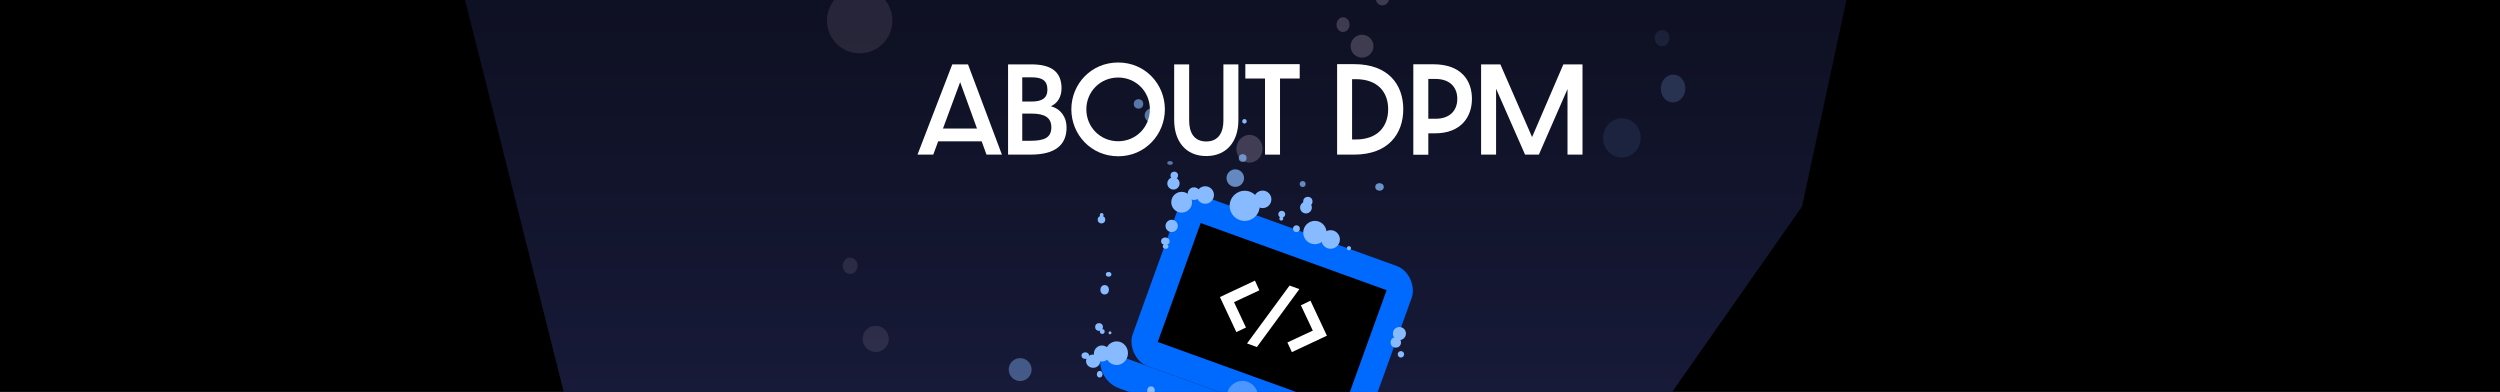 <svg width="1920" height="301" viewBox="0 0 1920 301" fill="none" xmlns="http://www.w3.org/2000/svg">
<g clip-path="url(#clip0_1094_5492)">
<g clip-path="url(#clip1_1094_5492)">
<rect width="1920" height="301" fill="black"/>
<g filter="url(#filter0_f_1094_5492)">
<path d="M460.854 411.768L350 -28.468L1437 -88L1383.94 158.632L1138.59 508.82V814.983L835.446 846L641.583 555.344L460.854 411.768Z" fill="url(#paint0_linear_1094_5492)"/>
</g>
<circle cx="783.48" cy="283.844" r="8.795" transform="rotate(2.418 783.48 283.844)" fill="#88BAFF" fill-opacity="0.4"/>
<ellipse cx="959.581" cy="114.248" rx="10.051" ry="10.68" transform="rotate(2.418 959.581 114.248)" fill="#FFE6FF" fill-opacity="0.2"/>
<ellipse cx="1284.92" cy="67.974" rx="9.423" ry="10.68" transform="rotate(2.418 1284.92 67.974)" fill="#88BAFF" fill-opacity="0.2"/>
<ellipse cx="1245.6" cy="105.925" rx="14.449" ry="15.077" transform="rotate(2.418 1245.6 105.925)" fill="#88BAFF" fill-opacity="0.1"/>
<circle cx="672.557" cy="260.293" r="10.051" transform="rotate(2.418 672.557 260.293)" fill="#FFE6FF" fill-opacity="0.1"/>
<circle cx="660.246" cy="15.813" r="25.128" transform="rotate(2.418 660.246 15.813)" fill="#FFE6FF" fill-opacity="0.1"/>
<ellipse cx="652.925" cy="204.136" rx="5.654" ry="6.282" transform="rotate(2.418 652.925 204.136)" fill="#FFE6FF" fill-opacity="0.1"/>
<ellipse cx="1031.45" cy="18.916" rx="5.026" ry="5.654" transform="rotate(2.418 1031.45 18.916)" fill="#FFE6FF" fill-opacity="0.2"/>
<ellipse cx="1053.36" cy="310.335" rx="9.423" ry="10.051" transform="rotate(2.418 1053.36 310.335)" fill="#88BAFF" fill-opacity="0.4"/>
<circle cx="1046.04" cy="35.461" r="8.795" transform="rotate(2.418 1046.04 35.461)" fill="#FFE6FF" fill-opacity="0.2"/>
<ellipse cx="1276.5" cy="29.259" rx="5.654" ry="6.282" transform="rotate(2.418 1276.5 29.259)" fill="#88BAFF" fill-opacity="0.1"/>
<circle cx="1061.7" cy="-0.894" r="5.026" transform="rotate(2.418 1061.7 -0.894)" fill="#FFE6FF" fill-opacity="0.2"/>
<rect x="910.058" y="145.555" width="192.012" height="137.311" rx="19" transform="rotate(19.857 910.058 145.555)" fill="#006AFE"/>
<circle cx="954.178" cy="304.477" r="11.93" transform="rotate(19.857 954.178 304.477)" fill="#4C97FF"/>
<path d="M846.612 268.635L1060.81 345.99L1060.44 347.016C1056.24 358.627 1043.43 364.64 1031.82 360.447L859.673 298.277C848.062 294.084 842.048 281.271 846.241 269.66L846.612 268.635Z" fill="#006AFE"/>
<rect x="922.127" y="171.285" width="151.823" height="97.122" transform="rotate(19.857 922.127 171.285)" fill="black"/>
<path d="M1019.06 257.812L992.158 270.439L988.718 263.021L1008.24 253.902L999.08 234.484L1006.43 230.908L1019.06 257.812Z" fill="white"/>
<path d="M997.919 222.037L965.313 266.513L957.715 263.769L990.37 219.311L997.919 222.037Z" fill="white"/>
<path d="M936.897 228.136L963.8 215.509L967.173 222.959L947.723 232.046L956.91 251.532L949.524 255.04L936.897 228.136Z" fill="white"/>
<ellipse cx="857.575" cy="271.248" rx="8.709" ry="9.072" transform="rotate(2.418 857.575 271.248)" fill="#88BAFF"/>
<circle cx="1009.84" cy="178.588" r="8.964" transform="rotate(179.483 1009.84 178.588)" fill="#88BAFF"/>
<circle cx="1074.76" cy="256.156" r="5.01" transform="rotate(-92.117 1074.76 256.156)" fill="#88BAFF"/>
<circle cx="1021.91" cy="183.912" r="7.147" transform="rotate(179.483 1021.91 183.912)" fill="#88BAFF"/>
<circle cx="1071.97" cy="262.98" r="3.994" transform="rotate(-92.117 1071.97 262.98)" fill="#88BAFF"/>
<circle cx="1075.91" cy="272.116" r="2.438" transform="rotate(-92.117 1075.91 272.116)" fill="#88BAFF"/>
<circle cx="948.702" cy="136.789" r="6.737" transform="rotate(179.483 948.702 136.789)" fill="#88BAFF" fill-opacity="0.7"/>
<circle cx="955.932" cy="158.081" r="11.579" transform="rotate(179.483 955.932 158.081)" fill="#88BAFF"/>
<circle cx="846.078" cy="165.064" r="1.452" transform="rotate(2.418 846.078 165.064)" fill="#88BAFF"/>
<circle cx="845.926" cy="168.689" r="2.903" transform="rotate(2.418 845.926 168.689)" fill="#88BAFF"/>
<ellipse cx="839.519" cy="277.384" rx="5.443" ry="5.081" transform="rotate(2.418 839.519 277.384)" fill="#88BAFF"/>
<circle cx="925.607" cy="149.764" r="6.723" transform="rotate(179.483 925.607 149.764)" fill="#88BAFF"/>
<circle cx="916.998" cy="148.725" r="4.856" transform="rotate(179.483 916.998 148.725)" fill="#88BAFF"/>
<circle cx="846.305" cy="271.496" r="6.169" transform="rotate(2.418 846.305 271.496)" fill="#88BAFF"/>
<ellipse cx="833.523" cy="273.135" rx="2.903" ry="2.54" transform="rotate(2.418 833.523 273.135)" fill="#88BAFF"/>
<ellipse cx="883.968" cy="299.968" rx="2.903" ry="3.266" transform="rotate(2.418 883.968 299.968)" fill="#88BAFF"/>
<ellipse cx="844.545" cy="287.403" rx="2.177" ry="2.54" transform="rotate(2.418 844.545 287.403)" fill="#88BAFF"/>
<circle cx="984.035" cy="167.914" r="1.494" transform="rotate(179.483 984.035 167.914)" fill="#88BAFF"/>
<circle cx="984.381" cy="164.548" r="2.615" transform="rotate(179.483 984.381 164.548)" fill="#88BAFF"/>
<circle cx="907.513" cy="155.311" r="7.984" transform="rotate(2.418 907.513 155.311)" fill="#88BAFF"/>
<circle cx="901.218" cy="140.877" r="4.718" transform="rotate(2.418 901.218 140.877)" fill="#88BAFF"/>
<circle cx="901.844" cy="134.73" r="2.903" transform="rotate(2.418 901.844 134.73)" fill="#88BAFF"/>
<ellipse cx="898.612" cy="125.152" rx="2.177" ry="1.452" transform="rotate(2.418 898.612 125.152)" fill="#88BAFF" fill-opacity="0.6"/>
<ellipse cx="906.394" cy="104.414" rx="1.089" ry="0.726" transform="rotate(2.418 906.394 104.414)" fill="#88BAFF" fill-opacity="0.6"/>
<circle cx="904.383" cy="100.333" r="1.089" transform="rotate(2.418 904.383 100.333)" fill="#88BAFF" fill-opacity="0.6"/>
<circle cx="969.705" cy="153.099" r="6.723" transform="rotate(179.483 969.705 153.099)" fill="#88BAFF"/>
<ellipse cx="884.903" cy="88.615" rx="5.806" ry="5.443" transform="rotate(2.418 884.903 88.615)" fill="#88BAFF" fill-opacity="0.6"/>
<circle cx="874.378" cy="79.814" r="3.629" transform="rotate(2.418 874.378 79.814)" fill="#88BAFF" fill-opacity="0.6"/>
<circle cx="899.84" cy="173.512" r="4.718" transform="rotate(2.418 899.84 173.512)" fill="#88BAFF"/>
<ellipse cx="894.983" cy="185.29" rx="3.266" ry="2.903" transform="rotate(2.418 894.983 185.29)" fill="#88BAFF"/>
<ellipse cx="895.18" cy="189.293" rx="2.177" ry="1.814" transform="rotate(2.418 895.18 189.293)" fill="#88BAFF"/>
<circle cx="954.388" cy="121.365" r="2.988" transform="rotate(179.483 954.388 121.365)" fill="#88BAFF" fill-opacity="0.7"/>
<circle cx="955.743" cy="93.169" r="1.72" transform="rotate(179.483 955.743 93.169)" fill="#88BAFF"/>
<circle cx="1002.98" cy="159.409" r="4.511" transform="rotate(179.483 1002.98 159.409)" fill="#88BAFF"/>
<circle cx="1004.43" cy="154.744" r="3.57" transform="rotate(179.483 1004.43 154.744)" fill="#88BAFF"/>
<circle cx="1000.45" cy="141.331" r="2.287" transform="rotate(179.483 1000.45 141.331)" fill="#88BAFF" fill-opacity="0.7"/>
<circle cx="844.069" cy="251.139" r="2.988" transform="rotate(2.418 844.069 251.139)" fill="#88BAFF"/>
<circle cx="846.537" cy="254.601" r="1.868" transform="rotate(2.418 846.537 254.601)" fill="#88BAFF"/>
<circle cx="852.486" cy="255.608" r="1.121" transform="rotate(2.418 852.486 255.608)" fill="#88BAFF"/>
<circle cx="995.676" cy="175.649" r="2.615" transform="rotate(179.483 995.676 175.649)" fill="#88BAFF"/>
<ellipse cx="848.374" cy="222.551" rx="3.266" ry="3.629" transform="rotate(2.418 848.374 222.551)" fill="#88BAFF"/>
<ellipse cx="851.415" cy="210.694" rx="2.177" ry="1.814" transform="rotate(2.418 851.415 210.694)" fill="#88BAFF"/>
<circle cx="1035.98" cy="190.629" r="1.59" transform="rotate(179.483 1035.98 190.629)" fill="#88BAFF"/>
<ellipse cx="1059.47" cy="143.568" rx="3.266" ry="2.903" transform="rotate(2.418 1059.47 143.568)" fill="#88BAFF" fill-opacity="0.75"/>
</g>
<g clip-path="url(#clip2_1094_5492)">
<path d="M704.64 118.738L731.341 49.44H743.431L769.467 118.755H757.621L753.929 108.562H720.51L716.731 118.755H704.64V118.738ZM750.325 98.703L737.395 63.071L724.202 98.703H750.325Z" fill="white"/>
<path d="M774.173 49.44H792.073C807.523 49.44 815.256 55.246 815.256 67.79C815.256 74.527 812.142 79.334 807.033 81.597C814.679 83.615 819.123 89.931 819.123 97.843C819.123 111.404 810.392 118.738 791.495 118.738H774.191V49.44H774.173ZM792.318 77.983C800.121 77.983 804.408 75.457 804.408 68.896C804.408 61.825 800.296 59.387 792.318 59.387H785.091V78.001H792.318V77.983ZM791.233 108.124C802.326 108.124 807.435 105.597 807.435 97.773C807.435 90.369 802.396 87.246 792.318 87.246H785.091V108.141H791.215L791.233 108.124Z" fill="white"/>
<path d="M858.754 120C837.845 120 822.797 103.246 822.797 83.947C822.797 64.649 837.845 48 858.754 48C879.663 48 894.623 64.754 894.623 83.965C894.623 103.175 879.593 120.018 858.754 120.018V120ZM858.754 108.474C872.611 108.474 883.11 97.439 883.11 83.965C883.11 70.491 872.611 59.544 858.754 59.544C844.896 59.544 834.31 70.491 834.31 83.965C834.31 97.439 844.809 108.474 858.754 108.474Z" fill="white"/>
<path d="M901.761 92.299V49.44H913.274V92.65C913.274 101.492 916.809 108.65 926.38 108.65C935.95 108.65 939.572 101.492 939.572 92.65V49.44H951.085V92.299C951.085 108.545 942.179 119.843 926.397 119.843C910.615 119.843 901.779 108.475 901.779 92.299H901.761Z" fill="white"/>
<path d="M971.539 60.299H956.422V49.264H998.17V60.299H983.052V118.755H971.539V60.299Z" fill="white"/>
<path d="M1026.9 49.264H1040.01C1066.22 49.264 1077.71 65.018 1077.71 83.878C1077.71 102.737 1066.2 118.737 1040.01 118.737H1026.9V49.264ZM1041.25 107.123C1058.13 107.123 1066.11 97.018 1066.11 83.878C1066.11 70.737 1058.13 60.807 1041.25 60.807H1038.4V107.123H1041.25Z" fill="white"/>
<path d="M1085.43 49.352H1100.72C1122.47 49.352 1130.45 62.071 1130.45 75.878C1130.45 89.685 1122.14 102.404 1101.98 102.404H1096.94V118.825H1085.43V49.352ZM1102.49 91.211C1113.4 91.211 1119.2 84.983 1119.2 75.878C1119.2 66.773 1113.23 60.632 1102.49 60.632H1096.94V91.211H1102.49Z" fill="white"/>
<path d="M1137.5 49.44H1152.28L1176.64 105.282L1200.66 49.44H1215.36V118.755H1203.85V68.387L1181.84 118.755H1171.25L1148.99 68.141V118.755H1137.48V49.44H1137.5Z" fill="white"/>
</g>
</g>
<defs>
<filter id="filter0_f_1094_5492" x="144.6" y="-293.4" width="1497.8" height="1344.8" filterUnits="userSpaceOnUse" color-interpolation-filters="sRGB">
<feFlood flood-opacity="0" result="BackgroundImageFix"/>
<feBlend mode="normal" in="SourceGraphic" in2="BackgroundImageFix" result="shape"/>
<feGaussianBlur stdDeviation="102.7" result="effect1_foregroundBlur_1094_5492"/>
</filter>
<linearGradient id="paint0_linear_1094_5492" x1="893.5" y1="7" x2="893.5" y2="846" gradientUnits="userSpaceOnUse">
<stop stop-color="#1A1D3F" stop-opacity="0.55"/>
<stop offset="1" stop-color="#2D336E"/>
</linearGradient>
<clipPath id="clip0_1094_5492">
<rect width="1920" height="301" fill="white"/>
</clipPath>
<clipPath id="clip1_1094_5492">
<rect width="1920" height="301" fill="white"/>
</clipPath>
<clipPath id="clip2_1094_5492">
<rect width="510.72" height="72" fill="white" transform="translate(704.64 48)"/>
</clipPath>
</defs>
</svg>
